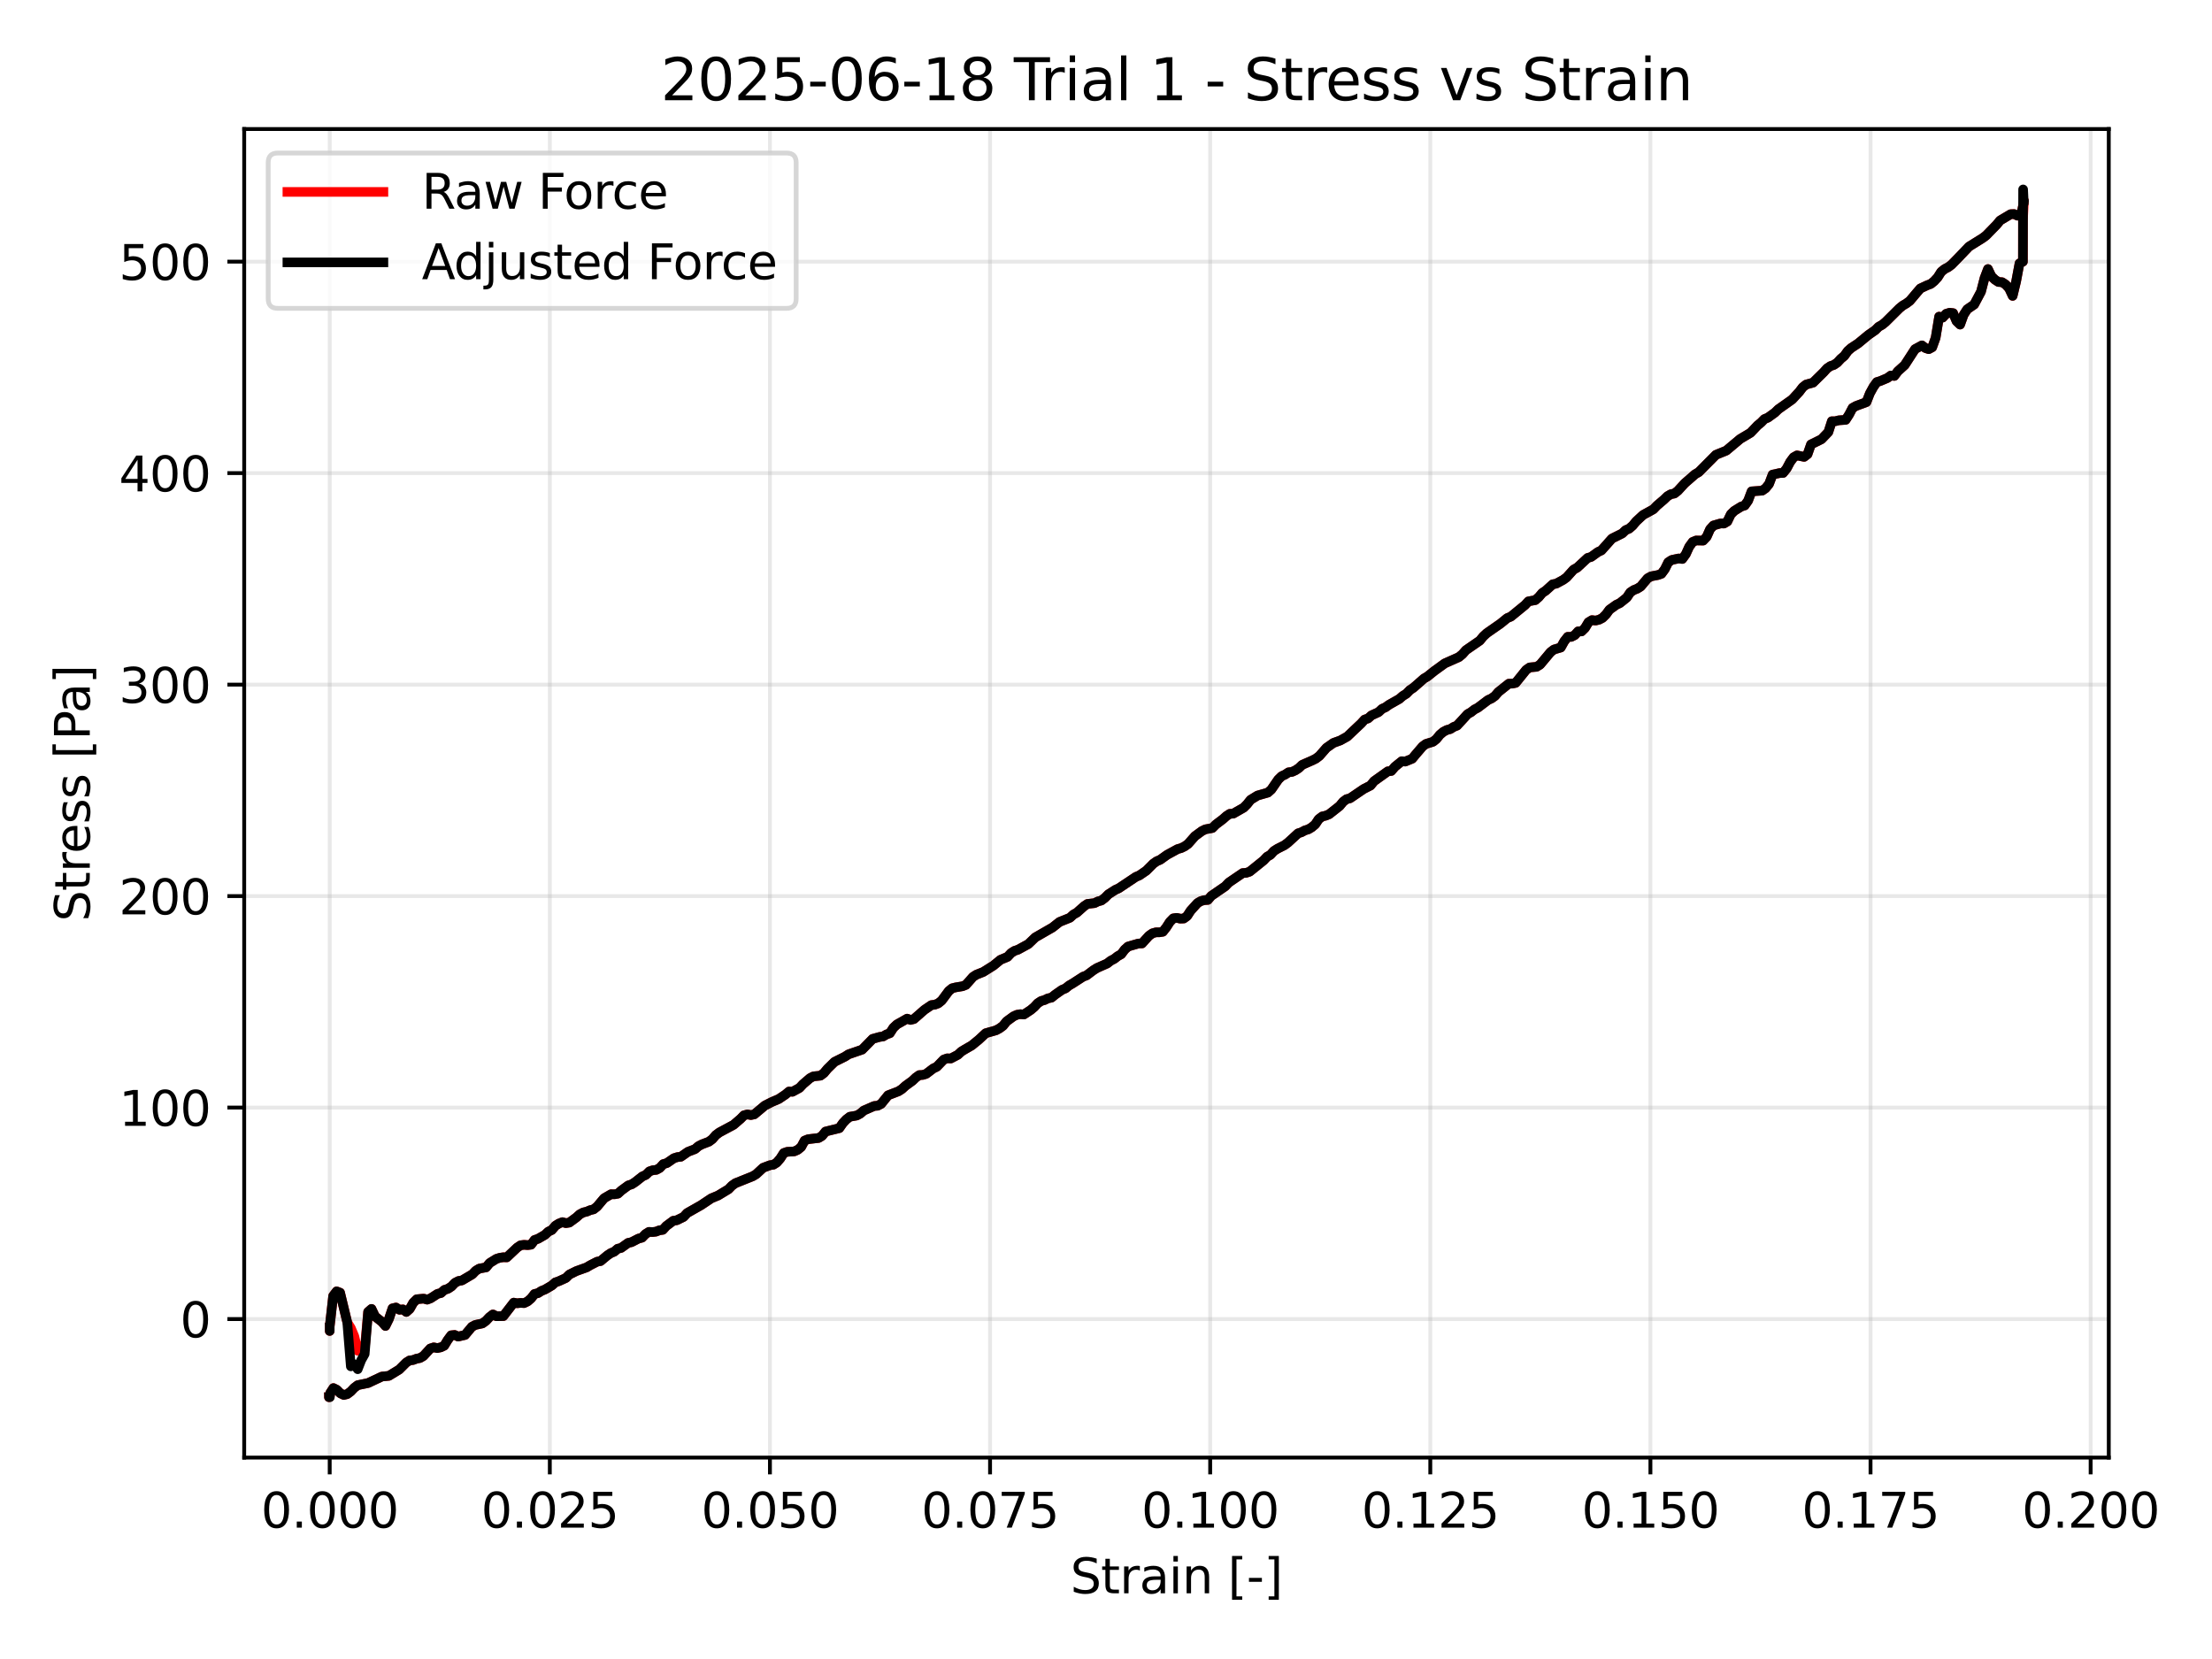 <?xml version="1.0" encoding="utf-8" standalone="no"?>
<!DOCTYPE svg PUBLIC "-//W3C//DTD SVG 1.1//EN"
  "http://www.w3.org/Graphics/SVG/1.1/DTD/svg11.dtd">
<svg xmlns:xlink="http://www.w3.org/1999/xlink" width="460.8pt" height="345.6pt" viewBox="0 0 460.8 345.6" xmlns="http://www.w3.org/2000/svg" version="1.1">
 <defs>
  <style type="text/css">*{stroke-linejoin: round; stroke-linecap: butt}</style>
 </defs>
 <g id="figure_1">
  <g id="patch_1">
   <path d="M 0 345.6 
L 460.8 345.6 
L 460.8 0 
L 0 0 
z
" style="fill: #ffffff"/>
  </g>
  <g id="axes_1">
   <g id="patch_2">
    <path d="M 50.87 303.64 
L 439.295 303.64 
L 439.295 26.88 
L 50.87 26.88 
z
" style="fill: #ffffff"/>
   </g>
   <g id="matplotlib.axis_1">
    <g id="xtick_1">
     <g id="line2d_1">
      <path d="M 68.682 303.64 
L 68.682 26.88 
" clip-path="url(#p2263640e52)" style="fill: none; stroke: #b0b0b0; stroke-opacity: 0.3; stroke-width: 0.8; stroke-linecap: square"/>
     </g>
     <g id="line2d_2">
      <defs>
       <path id="me9ddfff1ce" d="M 0 0 
L 0 3.5 
" style="stroke: #000000; stroke-width: 0.8"/>
      </defs>
      <g>
       <use xlink:href="#me9ddfff1ce" x="68.682" y="303.64" style="stroke: #000000; stroke-width: 0.8"/>
      </g>
     </g>
     <g id="text_1">
      <!-- 0.000 -->
      <g transform="translate(54.368 318.238) scale(0.1 -0.1)">
       <defs>
        <path id="DejaVuSans-30" d="M 2034 4250 
Q 1547 4250 1301 3770 
Q 1056 3291 1056 2328 
Q 1056 1369 1301 889 
Q 1547 409 2034 409 
Q 2525 409 2770 889 
Q 3016 1369 3016 2328 
Q 3016 3291 2770 3770 
Q 2525 4250 2034 4250 
z
M 2034 4750 
Q 2819 4750 3233 4129 
Q 3647 3509 3647 2328 
Q 3647 1150 3233 529 
Q 2819 -91 2034 -91 
Q 1250 -91 836 529 
Q 422 1150 422 2328 
Q 422 3509 836 4129 
Q 1250 4750 2034 4750 
z
" transform="scale(0.016)"/>
        <path id="DejaVuSans-2e" d="M 684 794 
L 1344 794 
L 1344 0 
L 684 0 
L 684 794 
z
" transform="scale(0.016)"/>
       </defs>
       <use xlink:href="#DejaVuSans-30"/>
       <use xlink:href="#DejaVuSans-2e" transform="translate(63.623 0)"/>
       <use xlink:href="#DejaVuSans-30" transform="translate(95.41 0)"/>
       <use xlink:href="#DejaVuSans-30" transform="translate(159.033 0)"/>
       <use xlink:href="#DejaVuSans-30" transform="translate(222.656 0)"/>
      </g>
     </g>
    </g>
    <g id="xtick_2">
     <g id="line2d_3">
      <path d="M 114.537 303.64 
L 114.537 26.88 
" clip-path="url(#p2263640e52)" style="fill: none; stroke: #b0b0b0; stroke-opacity: 0.3; stroke-width: 0.8; stroke-linecap: square"/>
     </g>
     <g id="line2d_4">
      <g>
       <use xlink:href="#me9ddfff1ce" x="114.537" y="303.64" style="stroke: #000000; stroke-width: 0.8"/>
      </g>
     </g>
     <g id="text_2">
      <!-- 0.025 -->
      <g transform="translate(100.223 318.238) scale(0.1 -0.1)">
       <defs>
        <path id="DejaVuSans-32" d="M 1228 531 
L 3431 531 
L 3431 0 
L 469 0 
L 469 531 
Q 828 903 1448 1529 
Q 2069 2156 2228 2338 
Q 2531 2678 2651 2914 
Q 2772 3150 2772 3378 
Q 2772 3750 2511 3984 
Q 2250 4219 1831 4219 
Q 1534 4219 1204 4116 
Q 875 4013 500 3803 
L 500 4441 
Q 881 4594 1212 4672 
Q 1544 4750 1819 4750 
Q 2544 4750 2975 4387 
Q 3406 4025 3406 3419 
Q 3406 3131 3298 2873 
Q 3191 2616 2906 2266 
Q 2828 2175 2409 1742 
Q 1991 1309 1228 531 
z
" transform="scale(0.016)"/>
        <path id="DejaVuSans-35" d="M 691 4666 
L 3169 4666 
L 3169 4134 
L 1269 4134 
L 1269 2991 
Q 1406 3038 1543 3061 
Q 1681 3084 1819 3084 
Q 2600 3084 3056 2656 
Q 3513 2228 3513 1497 
Q 3513 744 3044 326 
Q 2575 -91 1722 -91 
Q 1428 -91 1123 -41 
Q 819 9 494 109 
L 494 744 
Q 775 591 1075 516 
Q 1375 441 1709 441 
Q 2250 441 2565 725 
Q 2881 1009 2881 1497 
Q 2881 1984 2565 2268 
Q 2250 2553 1709 2553 
Q 1456 2553 1204 2497 
Q 953 2441 691 2322 
L 691 4666 
z
" transform="scale(0.016)"/>
       </defs>
       <use xlink:href="#DejaVuSans-30"/>
       <use xlink:href="#DejaVuSans-2e" transform="translate(63.623 0)"/>
       <use xlink:href="#DejaVuSans-30" transform="translate(95.41 0)"/>
       <use xlink:href="#DejaVuSans-32" transform="translate(159.033 0)"/>
       <use xlink:href="#DejaVuSans-35" transform="translate(222.656 0)"/>
      </g>
     </g>
    </g>
    <g id="xtick_3">
     <g id="line2d_5">
      <path d="M 160.392 303.64 
L 160.392 26.88 
" clip-path="url(#p2263640e52)" style="fill: none; stroke: #b0b0b0; stroke-opacity: 0.3; stroke-width: 0.8; stroke-linecap: square"/>
     </g>
     <g id="line2d_6">
      <g>
       <use xlink:href="#me9ddfff1ce" x="160.392" y="303.64" style="stroke: #000000; stroke-width: 0.8"/>
      </g>
     </g>
     <g id="text_3">
      <!-- 0.050 -->
      <g transform="translate(146.078 318.238) scale(0.1 -0.1)">
       <use xlink:href="#DejaVuSans-30"/>
       <use xlink:href="#DejaVuSans-2e" transform="translate(63.623 0)"/>
       <use xlink:href="#DejaVuSans-30" transform="translate(95.41 0)"/>
       <use xlink:href="#DejaVuSans-35" transform="translate(159.033 0)"/>
       <use xlink:href="#DejaVuSans-30" transform="translate(222.656 0)"/>
      </g>
     </g>
    </g>
    <g id="xtick_4">
     <g id="line2d_7">
      <path d="M 206.247 303.64 
L 206.247 26.88 
" clip-path="url(#p2263640e52)" style="fill: none; stroke: #b0b0b0; stroke-opacity: 0.3; stroke-width: 0.8; stroke-linecap: square"/>
     </g>
     <g id="line2d_8">
      <g>
       <use xlink:href="#me9ddfff1ce" x="206.247" y="303.64" style="stroke: #000000; stroke-width: 0.8"/>
      </g>
     </g>
     <g id="text_4">
      <!-- 0.075 -->
      <g transform="translate(191.933 318.238) scale(0.1 -0.1)">
       <defs>
        <path id="DejaVuSans-37" d="M 525 4666 
L 3525 4666 
L 3525 4397 
L 1831 0 
L 1172 0 
L 2766 4134 
L 525 4134 
L 525 4666 
z
" transform="scale(0.016)"/>
       </defs>
       <use xlink:href="#DejaVuSans-30"/>
       <use xlink:href="#DejaVuSans-2e" transform="translate(63.623 0)"/>
       <use xlink:href="#DejaVuSans-30" transform="translate(95.41 0)"/>
       <use xlink:href="#DejaVuSans-37" transform="translate(159.033 0)"/>
       <use xlink:href="#DejaVuSans-35" transform="translate(222.656 0)"/>
      </g>
     </g>
    </g>
    <g id="xtick_5">
     <g id="line2d_9">
      <path d="M 252.102 303.64 
L 252.102 26.88 
" clip-path="url(#p2263640e52)" style="fill: none; stroke: #b0b0b0; stroke-opacity: 0.3; stroke-width: 0.8; stroke-linecap: square"/>
     </g>
     <g id="line2d_10">
      <g>
       <use xlink:href="#me9ddfff1ce" x="252.102" y="303.64" style="stroke: #000000; stroke-width: 0.8"/>
      </g>
     </g>
     <g id="text_5">
      <!-- 0.100 -->
      <g transform="translate(237.787 318.238) scale(0.1 -0.1)">
       <defs>
        <path id="DejaVuSans-31" d="M 794 531 
L 1825 531 
L 1825 4091 
L 703 3866 
L 703 4441 
L 1819 4666 
L 2450 4666 
L 2450 531 
L 3481 531 
L 3481 0 
L 794 0 
L 794 531 
z
" transform="scale(0.016)"/>
       </defs>
       <use xlink:href="#DejaVuSans-30"/>
       <use xlink:href="#DejaVuSans-2e" transform="translate(63.623 0)"/>
       <use xlink:href="#DejaVuSans-31" transform="translate(95.41 0)"/>
       <use xlink:href="#DejaVuSans-30" transform="translate(159.033 0)"/>
       <use xlink:href="#DejaVuSans-30" transform="translate(222.656 0)"/>
      </g>
     </g>
    </g>
    <g id="xtick_6">
     <g id="line2d_11">
      <path d="M 297.956 303.64 
L 297.956 26.88 
" clip-path="url(#p2263640e52)" style="fill: none; stroke: #b0b0b0; stroke-opacity: 0.3; stroke-width: 0.8; stroke-linecap: square"/>
     </g>
     <g id="line2d_12">
      <g>
       <use xlink:href="#me9ddfff1ce" x="297.956" y="303.64" style="stroke: #000000; stroke-width: 0.8"/>
      </g>
     </g>
     <g id="text_6">
      <!-- 0.125 -->
      <g transform="translate(283.642 318.238) scale(0.1 -0.1)">
       <use xlink:href="#DejaVuSans-30"/>
       <use xlink:href="#DejaVuSans-2e" transform="translate(63.623 0)"/>
       <use xlink:href="#DejaVuSans-31" transform="translate(95.41 0)"/>
       <use xlink:href="#DejaVuSans-32" transform="translate(159.033 0)"/>
       <use xlink:href="#DejaVuSans-35" transform="translate(222.656 0)"/>
      </g>
     </g>
    </g>
    <g id="xtick_7">
     <g id="line2d_13">
      <path d="M 343.811 303.64 
L 343.811 26.88 
" clip-path="url(#p2263640e52)" style="fill: none; stroke: #b0b0b0; stroke-opacity: 0.3; stroke-width: 0.8; stroke-linecap: square"/>
     </g>
     <g id="line2d_14">
      <g>
       <use xlink:href="#me9ddfff1ce" x="343.811" y="303.64" style="stroke: #000000; stroke-width: 0.8"/>
      </g>
     </g>
     <g id="text_7">
      <!-- 0.150 -->
      <g transform="translate(329.497 318.238) scale(0.1 -0.1)">
       <use xlink:href="#DejaVuSans-30"/>
       <use xlink:href="#DejaVuSans-2e" transform="translate(63.623 0)"/>
       <use xlink:href="#DejaVuSans-31" transform="translate(95.41 0)"/>
       <use xlink:href="#DejaVuSans-35" transform="translate(159.033 0)"/>
       <use xlink:href="#DejaVuSans-30" transform="translate(222.656 0)"/>
      </g>
     </g>
    </g>
    <g id="xtick_8">
     <g id="line2d_15">
      <path d="M 389.666 303.64 
L 389.666 26.88 
" clip-path="url(#p2263640e52)" style="fill: none; stroke: #b0b0b0; stroke-opacity: 0.3; stroke-width: 0.8; stroke-linecap: square"/>
     </g>
     <g id="line2d_16">
      <g>
       <use xlink:href="#me9ddfff1ce" x="389.666" y="303.64" style="stroke: #000000; stroke-width: 0.8"/>
      </g>
     </g>
     <g id="text_8">
      <!-- 0.175 -->
      <g transform="translate(375.352 318.238) scale(0.1 -0.1)">
       <use xlink:href="#DejaVuSans-30"/>
       <use xlink:href="#DejaVuSans-2e" transform="translate(63.623 0)"/>
       <use xlink:href="#DejaVuSans-31" transform="translate(95.41 0)"/>
       <use xlink:href="#DejaVuSans-37" transform="translate(159.033 0)"/>
       <use xlink:href="#DejaVuSans-35" transform="translate(222.656 0)"/>
      </g>
     </g>
    </g>
    <g id="xtick_9">
     <g id="line2d_17">
      <path d="M 435.521 303.64 
L 435.521 26.88 
" clip-path="url(#p2263640e52)" style="fill: none; stroke: #b0b0b0; stroke-opacity: 0.3; stroke-width: 0.8; stroke-linecap: square"/>
     </g>
     <g id="line2d_18">
      <g>
       <use xlink:href="#me9ddfff1ce" x="435.521" y="303.64" style="stroke: #000000; stroke-width: 0.8"/>
      </g>
     </g>
     <g id="text_9">
      <!-- 0.200 -->
      <g transform="translate(421.207 318.238) scale(0.1 -0.1)">
       <use xlink:href="#DejaVuSans-30"/>
       <use xlink:href="#DejaVuSans-2e" transform="translate(63.623 0)"/>
       <use xlink:href="#DejaVuSans-32" transform="translate(95.41 0)"/>
       <use xlink:href="#DejaVuSans-30" transform="translate(159.033 0)"/>
       <use xlink:href="#DejaVuSans-30" transform="translate(222.656 0)"/>
      </g>
     </g>
    </g>
    <g id="text_10">
     <!-- Strain [-] -->
     <g transform="translate(222.976 331.917) scale(0.1 -0.1)">
      <defs>
       <path id="DejaVuSans-53" d="M 3425 4513 
L 3425 3897 
Q 3066 4069 2747 4153 
Q 2428 4238 2131 4238 
Q 1616 4238 1336 4038 
Q 1056 3838 1056 3469 
Q 1056 3159 1242 3001 
Q 1428 2844 1947 2747 
L 2328 2669 
Q 3034 2534 3370 2195 
Q 3706 1856 3706 1288 
Q 3706 609 3251 259 
Q 2797 -91 1919 -91 
Q 1588 -91 1214 -16 
Q 841 59 441 206 
L 441 856 
Q 825 641 1194 531 
Q 1563 422 1919 422 
Q 2459 422 2753 634 
Q 3047 847 3047 1241 
Q 3047 1584 2836 1778 
Q 2625 1972 2144 2069 
L 1759 2144 
Q 1053 2284 737 2584 
Q 422 2884 422 3419 
Q 422 4038 858 4394 
Q 1294 4750 2059 4750 
Q 2388 4750 2728 4690 
Q 3069 4631 3425 4513 
z
" transform="scale(0.016)"/>
       <path id="DejaVuSans-74" d="M 1172 4494 
L 1172 3500 
L 2356 3500 
L 2356 3053 
L 1172 3053 
L 1172 1153 
Q 1172 725 1289 603 
Q 1406 481 1766 481 
L 2356 481 
L 2356 0 
L 1766 0 
Q 1100 0 847 248 
Q 594 497 594 1153 
L 594 3053 
L 172 3053 
L 172 3500 
L 594 3500 
L 594 4494 
L 1172 4494 
z
" transform="scale(0.016)"/>
       <path id="DejaVuSans-72" d="M 2631 2963 
Q 2534 3019 2420 3045 
Q 2306 3072 2169 3072 
Q 1681 3072 1420 2755 
Q 1159 2438 1159 1844 
L 1159 0 
L 581 0 
L 581 3500 
L 1159 3500 
L 1159 2956 
Q 1341 3275 1631 3429 
Q 1922 3584 2338 3584 
Q 2397 3584 2469 3576 
Q 2541 3569 2628 3553 
L 2631 2963 
z
" transform="scale(0.016)"/>
       <path id="DejaVuSans-61" d="M 2194 1759 
Q 1497 1759 1228 1600 
Q 959 1441 959 1056 
Q 959 750 1161 570 
Q 1363 391 1709 391 
Q 2188 391 2477 730 
Q 2766 1069 2766 1631 
L 2766 1759 
L 2194 1759 
z
M 3341 1997 
L 3341 0 
L 2766 0 
L 2766 531 
Q 2569 213 2275 61 
Q 1981 -91 1556 -91 
Q 1019 -91 701 211 
Q 384 513 384 1019 
Q 384 1609 779 1909 
Q 1175 2209 1959 2209 
L 2766 2209 
L 2766 2266 
Q 2766 2663 2505 2880 
Q 2244 3097 1772 3097 
Q 1472 3097 1187 3025 
Q 903 2953 641 2809 
L 641 3341 
Q 956 3463 1253 3523 
Q 1550 3584 1831 3584 
Q 2591 3584 2966 3190 
Q 3341 2797 3341 1997 
z
" transform="scale(0.016)"/>
       <path id="DejaVuSans-69" d="M 603 3500 
L 1178 3500 
L 1178 0 
L 603 0 
L 603 3500 
z
M 603 4863 
L 1178 4863 
L 1178 4134 
L 603 4134 
L 603 4863 
z
" transform="scale(0.016)"/>
       <path id="DejaVuSans-6e" d="M 3513 2113 
L 3513 0 
L 2938 0 
L 2938 2094 
Q 2938 2591 2744 2837 
Q 2550 3084 2163 3084 
Q 1697 3084 1428 2787 
Q 1159 2491 1159 1978 
L 1159 0 
L 581 0 
L 581 3500 
L 1159 3500 
L 1159 2956 
Q 1366 3272 1645 3428 
Q 1925 3584 2291 3584 
Q 2894 3584 3203 3211 
Q 3513 2838 3513 2113 
z
" transform="scale(0.016)"/>
       <path id="DejaVuSans-20" transform="scale(0.016)"/>
       <path id="DejaVuSans-5b" d="M 550 4863 
L 1875 4863 
L 1875 4416 
L 1125 4416 
L 1125 -397 
L 1875 -397 
L 1875 -844 
L 550 -844 
L 550 4863 
z
" transform="scale(0.016)"/>
       <path id="DejaVuSans-2d" d="M 313 2009 
L 1997 2009 
L 1997 1497 
L 313 1497 
L 313 2009 
z
" transform="scale(0.016)"/>
       <path id="DejaVuSans-5d" d="M 1947 4863 
L 1947 -844 
L 622 -844 
L 622 -397 
L 1369 -397 
L 1369 4416 
L 622 4416 
L 622 4863 
L 1947 4863 
z
" transform="scale(0.016)"/>
      </defs>
      <use xlink:href="#DejaVuSans-53"/>
      <use xlink:href="#DejaVuSans-74" transform="translate(63.477 0)"/>
      <use xlink:href="#DejaVuSans-72" transform="translate(102.686 0)"/>
      <use xlink:href="#DejaVuSans-61" transform="translate(143.799 0)"/>
      <use xlink:href="#DejaVuSans-69" transform="translate(205.078 0)"/>
      <use xlink:href="#DejaVuSans-6e" transform="translate(232.861 0)"/>
      <use xlink:href="#DejaVuSans-20" transform="translate(296.24 0)"/>
      <use xlink:href="#DejaVuSans-5b" transform="translate(328.027 0)"/>
      <use xlink:href="#DejaVuSans-2d" transform="translate(367.041 0)"/>
      <use xlink:href="#DejaVuSans-5d" transform="translate(403.125 0)"/>
     </g>
    </g>
   </g>
   <g id="matplotlib.axis_2">
    <g id="ytick_1">
     <g id="line2d_19">
      <path d="M 50.87 274.785 
L 439.295 274.785 
" clip-path="url(#p2263640e52)" style="fill: none; stroke: #b0b0b0; stroke-opacity: 0.3; stroke-width: 0.8; stroke-linecap: square"/>
     </g>
     <g id="line2d_20">
      <defs>
       <path id="ma62da42810" d="M 0 0 
L -3.5 0 
" style="stroke: #000000; stroke-width: 0.8"/>
      </defs>
      <g>
       <use xlink:href="#ma62da42810" x="50.87" y="274.785" style="stroke: #000000; stroke-width: 0.8"/>
      </g>
     </g>
     <g id="text_11">
      <!-- 0 -->
      <g transform="translate(37.508 278.585) scale(0.1 -0.1)">
       <use xlink:href="#DejaVuSans-30"/>
      </g>
     </g>
    </g>
    <g id="ytick_2">
     <g id="line2d_21">
      <path d="M 50.87 230.729 
L 439.295 230.729 
" clip-path="url(#p2263640e52)" style="fill: none; stroke: #b0b0b0; stroke-opacity: 0.3; stroke-width: 0.8; stroke-linecap: square"/>
     </g>
     <g id="line2d_22">
      <g>
       <use xlink:href="#ma62da42810" x="50.87" y="230.729" style="stroke: #000000; stroke-width: 0.8"/>
      </g>
     </g>
     <g id="text_12">
      <!-- 100 -->
      <g transform="translate(24.782 234.529) scale(0.1 -0.1)">
       <use xlink:href="#DejaVuSans-31"/>
       <use xlink:href="#DejaVuSans-30" transform="translate(63.623 0)"/>
       <use xlink:href="#DejaVuSans-30" transform="translate(127.246 0)"/>
      </g>
     </g>
    </g>
    <g id="ytick_3">
     <g id="line2d_23">
      <path d="M 50.87 186.673 
L 439.295 186.673 
" clip-path="url(#p2263640e52)" style="fill: none; stroke: #b0b0b0; stroke-opacity: 0.3; stroke-width: 0.8; stroke-linecap: square"/>
     </g>
     <g id="line2d_24">
      <g>
       <use xlink:href="#ma62da42810" x="50.87" y="186.673" style="stroke: #000000; stroke-width: 0.8"/>
      </g>
     </g>
     <g id="text_13">
      <!-- 200 -->
      <g transform="translate(24.782 190.473) scale(0.1 -0.1)">
       <use xlink:href="#DejaVuSans-32"/>
       <use xlink:href="#DejaVuSans-30" transform="translate(63.623 0)"/>
       <use xlink:href="#DejaVuSans-30" transform="translate(127.246 0)"/>
      </g>
     </g>
    </g>
    <g id="ytick_4">
     <g id="line2d_25">
      <path d="M 50.87 142.617 
L 439.295 142.617 
" clip-path="url(#p2263640e52)" style="fill: none; stroke: #b0b0b0; stroke-opacity: 0.3; stroke-width: 0.8; stroke-linecap: square"/>
     </g>
     <g id="line2d_26">
      <g>
       <use xlink:href="#ma62da42810" x="50.87" y="142.617" style="stroke: #000000; stroke-width: 0.8"/>
      </g>
     </g>
     <g id="text_14">
      <!-- 300 -->
      <g transform="translate(24.782 146.417) scale(0.1 -0.1)">
       <defs>
        <path id="DejaVuSans-33" d="M 2597 2516 
Q 3050 2419 3304 2112 
Q 3559 1806 3559 1356 
Q 3559 666 3084 287 
Q 2609 -91 1734 -91 
Q 1441 -91 1130 -33 
Q 819 25 488 141 
L 488 750 
Q 750 597 1062 519 
Q 1375 441 1716 441 
Q 2309 441 2620 675 
Q 2931 909 2931 1356 
Q 2931 1769 2642 2001 
Q 2353 2234 1838 2234 
L 1294 2234 
L 1294 2753 
L 1863 2753 
Q 2328 2753 2575 2939 
Q 2822 3125 2822 3475 
Q 2822 3834 2567 4026 
Q 2313 4219 1838 4219 
Q 1578 4219 1281 4162 
Q 984 4106 628 3988 
L 628 4550 
Q 988 4650 1302 4700 
Q 1616 4750 1894 4750 
Q 2613 4750 3031 4423 
Q 3450 4097 3450 3541 
Q 3450 3153 3228 2886 
Q 3006 2619 2597 2516 
z
" transform="scale(0.016)"/>
       </defs>
       <use xlink:href="#DejaVuSans-33"/>
       <use xlink:href="#DejaVuSans-30" transform="translate(63.623 0)"/>
       <use xlink:href="#DejaVuSans-30" transform="translate(127.246 0)"/>
      </g>
     </g>
    </g>
    <g id="ytick_5">
     <g id="line2d_27">
      <path d="M 50.87 98.561 
L 439.295 98.561 
" clip-path="url(#p2263640e52)" style="fill: none; stroke: #b0b0b0; stroke-opacity: 0.3; stroke-width: 0.8; stroke-linecap: square"/>
     </g>
     <g id="line2d_28">
      <g>
       <use xlink:href="#ma62da42810" x="50.87" y="98.561" style="stroke: #000000; stroke-width: 0.8"/>
      </g>
     </g>
     <g id="text_15">
      <!-- 400 -->
      <g transform="translate(24.782 102.361) scale(0.1 -0.1)">
       <defs>
        <path id="DejaVuSans-34" d="M 2419 4116 
L 825 1625 
L 2419 1625 
L 2419 4116 
z
M 2253 4666 
L 3047 4666 
L 3047 1625 
L 3713 1625 
L 3713 1100 
L 3047 1100 
L 3047 0 
L 2419 0 
L 2419 1100 
L 313 1100 
L 313 1709 
L 2253 4666 
z
" transform="scale(0.016)"/>
       </defs>
       <use xlink:href="#DejaVuSans-34"/>
       <use xlink:href="#DejaVuSans-30" transform="translate(63.623 0)"/>
       <use xlink:href="#DejaVuSans-30" transform="translate(127.246 0)"/>
      </g>
     </g>
    </g>
    <g id="ytick_6">
     <g id="line2d_29">
      <path d="M 50.87 54.505 
L 439.295 54.505 
" clip-path="url(#p2263640e52)" style="fill: none; stroke: #b0b0b0; stroke-opacity: 0.3; stroke-width: 0.8; stroke-linecap: square"/>
     </g>
     <g id="line2d_30">
      <g>
       <use xlink:href="#ma62da42810" x="50.87" y="54.505" style="stroke: #000000; stroke-width: 0.8"/>
      </g>
     </g>
     <g id="text_16">
      <!-- 500 -->
      <g transform="translate(24.782 58.305) scale(0.1 -0.1)">
       <use xlink:href="#DejaVuSans-35"/>
       <use xlink:href="#DejaVuSans-30" transform="translate(63.623 0)"/>
       <use xlink:href="#DejaVuSans-30" transform="translate(127.246 0)"/>
      </g>
     </g>
    </g>
    <g id="text_17">
     <!-- Stress [Pa] -->
     <g transform="translate(18.703 191.968) rotate(-90) scale(0.1 -0.1)">
      <defs>
       <path id="DejaVuSans-65" d="M 3597 1894 
L 3597 1613 
L 953 1613 
Q 991 1019 1311 708 
Q 1631 397 2203 397 
Q 2534 397 2845 478 
Q 3156 559 3463 722 
L 3463 178 
Q 3153 47 2828 -22 
Q 2503 -91 2169 -91 
Q 1331 -91 842 396 
Q 353 884 353 1716 
Q 353 2575 817 3079 
Q 1281 3584 2069 3584 
Q 2775 3584 3186 3129 
Q 3597 2675 3597 1894 
z
M 3022 2063 
Q 3016 2534 2758 2815 
Q 2500 3097 2075 3097 
Q 1594 3097 1305 2825 
Q 1016 2553 972 2059 
L 3022 2063 
z
" transform="scale(0.016)"/>
       <path id="DejaVuSans-73" d="M 2834 3397 
L 2834 2853 
Q 2591 2978 2328 3040 
Q 2066 3103 1784 3103 
Q 1356 3103 1142 2972 
Q 928 2841 928 2578 
Q 928 2378 1081 2264 
Q 1234 2150 1697 2047 
L 1894 2003 
Q 2506 1872 2764 1633 
Q 3022 1394 3022 966 
Q 3022 478 2636 193 
Q 2250 -91 1575 -91 
Q 1294 -91 989 -36 
Q 684 19 347 128 
L 347 722 
Q 666 556 975 473 
Q 1284 391 1588 391 
Q 1994 391 2212 530 
Q 2431 669 2431 922 
Q 2431 1156 2273 1281 
Q 2116 1406 1581 1522 
L 1381 1569 
Q 847 1681 609 1914 
Q 372 2147 372 2553 
Q 372 3047 722 3315 
Q 1072 3584 1716 3584 
Q 2034 3584 2315 3537 
Q 2597 3491 2834 3397 
z
" transform="scale(0.016)"/>
       <path id="DejaVuSans-50" d="M 1259 4147 
L 1259 2394 
L 2053 2394 
Q 2494 2394 2734 2622 
Q 2975 2850 2975 3272 
Q 2975 3691 2734 3919 
Q 2494 4147 2053 4147 
L 1259 4147 
z
M 628 4666 
L 2053 4666 
Q 2838 4666 3239 4311 
Q 3641 3956 3641 3272 
Q 3641 2581 3239 2228 
Q 2838 1875 2053 1875 
L 1259 1875 
L 1259 0 
L 628 0 
L 628 4666 
z
" transform="scale(0.016)"/>
      </defs>
      <use xlink:href="#DejaVuSans-53"/>
      <use xlink:href="#DejaVuSans-74" transform="translate(63.477 0)"/>
      <use xlink:href="#DejaVuSans-72" transform="translate(102.686 0)"/>
      <use xlink:href="#DejaVuSans-65" transform="translate(141.549 0)"/>
      <use xlink:href="#DejaVuSans-73" transform="translate(203.072 0)"/>
      <use xlink:href="#DejaVuSans-73" transform="translate(255.172 0)"/>
      <use xlink:href="#DejaVuSans-20" transform="translate(307.271 0)"/>
      <use xlink:href="#DejaVuSans-5b" transform="translate(339.059 0)"/>
      <use xlink:href="#DejaVuSans-50" transform="translate(378.072 0)"/>
      <use xlink:href="#DejaVuSans-61" transform="translate(433.875 0)"/>
      <use xlink:href="#DejaVuSans-5d" transform="translate(495.154 0)"/>
     </g>
    </g>
   </g>
   <g id="line2d_31">
    <path d="M 68.682 276.569 
L 68.683 277.263 
L 68.682 276.345 
L 69.403 269.969 
L 70.126 269.011 
L 70.844 269.288 
L 72.339 275.468 
L 73.084 276.651 
L 73.806 278.369 
L 74.517 281.39 
L 75.248 280.632 
L 75.971 281.074 
L 76.685 273.285 
L 77.393 272.668 
L 78.136 274.245 
L 79.586 275.384 
L 80.297 276.221 
L 81.025 274.747 
L 81.76 272.556 
L 82.49 272.381 
L 83.225 272.85 
L 83.94 272.767 
L 84.649 273.304 
L 85.363 272.67 
L 86.085 271.378 
L 86.819 270.659 
L 88.263 270.525 
L 88.986 270.738 
L 89.699 270.467 
L 91.146 269.532 
L 91.856 269.361 
L 92.566 268.715 
L 93.305 268.482 
L 94.037 268.007 
L 94.767 267.242 
L 95.508 266.853 
L 96.22 266.743 
L 98.387 265.465 
L 99.11 264.718 
L 99.844 264.268 
L 101.261 264.015 
L 102 263.117 
L 103.417 262.236 
L 104.136 262.015 
L 104.855 261.91 
L 105.567 261.934 
L 107.738 259.89 
L 108.459 259.411 
L 109.191 259.32 
L 109.919 259.379 
L 110.631 259.288 
L 111.366 258.305 
L 112.102 258.057 
L 113.519 257.237 
L 114.226 256.57 
L 114.961 256.227 
L 115.691 255.345 
L 116.426 254.886 
L 117.167 254.597 
L 117.88 254.804 
L 118.592 254.69 
L 120.052 253.619 
L 120.781 252.96 
L 121.519 252.574 
L 122.233 252.403 
L 122.949 252.097 
L 123.66 251.923 
L 124.392 251.345 
L 125.844 249.619 
L 127.296 248.776 
L 128.013 248.795 
L 128.723 248.663 
L 129.458 247.991 
L 130.899 246.935 
L 131.609 246.712 
L 132.347 246.229 
L 133.816 245.071 
L 134.552 244.747 
L 135.289 244.018 
L 135.999 243.776 
L 136.707 243.706 
L 137.444 243.31 
L 138.178 242.5 
L 138.913 242.297 
L 140.387 241.279 
L 141.128 241.045 
L 141.834 240.972 
L 143.312 239.946 
L 144.786 239.38 
L 145.519 238.751 
L 146.259 238.373 
L 147.683 237.831 
L 148.39 237.302 
L 149.129 236.449 
L 149.868 235.902 
L 152.817 234.32 
L 154.283 233.056 
L 154.99 232.334 
L 155.709 232.153 
L 156.427 232.287 
L 157.138 232.138 
L 159.323 230.309 
L 160.797 229.559 
L 162.225 228.949 
L 163.653 227.987 
L 164.365 227.384 
L 165.076 227.436 
L 166.545 226.639 
L 167.276 225.854 
L 168.752 224.59 
L 169.46 224.224 
L 170.905 224.081 
L 171.637 223.539 
L 172.37 222.654 
L 173.843 221.207 
L 176.026 220.116 
L 176.755 219.638 
L 179.597 218.656 
L 181.789 216.418 
L 183.231 216.014 
L 183.953 215.914 
L 184.668 215.493 
L 185.374 215.239 
L 186.109 214.097 
L 186.846 213.409 
L 188.974 212.201 
L 189.686 212.467 
L 190.392 212.282 
L 192.584 210.36 
L 194.028 209.382 
L 194.735 209.29 
L 195.441 209.026 
L 196.175 208.432 
L 197.639 206.458 
L 198.354 205.873 
L 199.074 205.691 
L 200.508 205.452 
L 201.216 205.166 
L 202.695 203.496 
L 203.404 203.041 
L 204.835 202.474 
L 206.969 201.132 
L 208.415 199.945 
L 209.885 199.331 
L 210.624 198.541 
L 211.336 198.083 
L 212.054 197.849 
L 214.209 196.673 
L 215.666 195.278 
L 219.26 193.21 
L 220.717 192.057 
L 222.88 191.187 
L 223.62 190.512 
L 224.352 190.101 
L 225.823 188.784 
L 226.541 188.301 
L 228.001 188.139 
L 228.719 187.782 
L 229.427 187.595 
L 230.16 187.042 
L 230.891 186.303 
L 232.344 185.371 
L 233.058 185.051 
L 236.62 182.672 
L 237.356 182.362 
L 238.794 181.377 
L 240.251 179.917 
L 240.961 179.416 
L 241.675 179.113 
L 243.12 178.081 
L 245.312 176.882 
L 246.053 176.672 
L 246.782 176.315 
L 247.492 175.808 
L 248.934 174.179 
L 250.377 173.122 
L 251.107 172.764 
L 252.554 172.495 
L 253.29 171.755 
L 254.745 170.654 
L 255.481 169.999 
L 256.189 169.535 
L 256.9 169.492 
L 259.075 168.255 
L 259.798 167.523 
L 260.522 166.616 
L 261.966 165.727 
L 264.122 165.112 
L 264.85 164.463 
L 266.276 162.392 
L 267.005 161.681 
L 267.713 161.359 
L 268.427 160.888 
L 269.144 160.801 
L 269.858 160.474 
L 270.564 160.01 
L 271.271 159.334 
L 273.411 158.392 
L 274.121 158.032 
L 274.861 157.467 
L 276.332 155.784 
L 277.778 154.767 
L 279.208 154.251 
L 280.655 153.445 
L 282.097 152.076 
L 283.544 150.711 
L 284.284 149.898 
L 284.994 149.659 
L 285.705 149.022 
L 287.176 148.352 
L 287.904 147.668 
L 288.638 147.335 
L 289.343 146.826 
L 290.758 146.024 
L 291.495 145.609 
L 292.23 144.972 
L 292.969 144.515 
L 293.705 143.757 
L 294.442 143.271 
L 296.628 141.355 
L 297.342 140.937 
L 298.767 139.796 
L 300.974 138.195 
L 303.911 136.89 
L 304.644 136.285 
L 305.385 135.444 
L 308.264 133.455 
L 308.998 132.573 
L 309.737 131.889 
L 312.579 129.907 
L 313.992 128.757 
L 314.732 128.46 
L 317.678 126.052 
L 318.394 125.278 
L 319.827 125.017 
L 320.561 124.377 
L 321.282 123.518 
L 322 123.048 
L 323.465 121.717 
L 324.185 121.587 
L 325.626 120.805 
L 326.339 120.288 
L 327.814 118.653 
L 328.551 118.254 
L 330.74 116.226 
L 331.454 116.028 
L 332.873 115 
L 333.612 114.649 
L 335.804 112.188 
L 337.934 111.127 
L 338.644 110.437 
L 339.384 110.13 
L 340.119 109.482 
L 340.855 108.6 
L 342.274 107.282 
L 344.42 106.1 
L 345.158 105.334 
L 346.622 104.084 
L 347.361 103.369 
L 348.076 102.948 
L 348.799 102.811 
L 349.519 102.252 
L 350.969 100.671 
L 353.15 98.77 
L 353.863 98.366 
L 357.457 94.748 
L 359.607 93.875 
L 362.522 91.433 
L 364.676 90.153 
L 366.121 88.628 
L 366.862 88.021 
L 367.569 87.295 
L 368.283 87.009 
L 369.725 85.966 
L 370.45 85.264 
L 373.353 83.209 
L 374.801 81.639 
L 375.538 80.671 
L 376.253 80.108 
L 377.69 79.71 
L 379.897 77.538 
L 380.604 76.742 
L 381.318 76.257 
L 382.032 76.019 
L 382.738 75.536 
L 383.469 74.745 
L 384.198 74.142 
L 384.928 73.12 
L 385.634 72.495 
L 387.075 71.547 
L 389.231 69.765 
L 390.651 68.778 
L 391.359 68.071 
L 392.07 67.672 
L 392.782 67.097 
L 395.679 64.222 
L 396.388 63.647 
L 397.126 63.219 
L 397.86 62.665 
L 399.317 60.937 
L 400.049 60.088 
L 401.473 59.423 
L 402.212 59.149 
L 402.94 58.557 
L 403.661 57.767 
L 404.385 56.624 
L 405.121 56.029 
L 405.833 55.668 
L 406.546 55.139 
L 407.984 53.669 
L 410.167 51.377 
L 413.032 49.591 
L 413.749 49.05 
L 415.922 46.821 
L 416.654 45.932 
L 418.858 44.62 
L 419.569 44.592 
L 420.292 44.93 
L 421 44.629 
L 421.249 43.793 
L 421.639 41.815 
L 421.591 42.371 
L 421.408 45.985 
L 421.409 54.51 
L 420.701 54.862 
L 419.992 58.645 
L 419.272 61.634 
L 418.535 60.065 
L 417.8 59.263 
L 417.068 58.789 
L 416.308 58.738 
L 415.595 58.275 
L 414.837 57.545 
L 414.128 56.042 
L 413.411 57.936 
L 412.678 60.763 
L 411.258 63.432 
L 409.81 64.426 
L 409.065 65.574 
L 408.326 67.617 
L 407.579 66.905 
L 406.871 65.232 
L 406.153 65.148 
L 405.414 65.369 
L 404.68 66.166 
L 403.957 65.959 
L 403.225 70.373 
L 402.513 72.346 
L 401.789 72.736 
L 401.084 72.501 
L 400.372 71.95 
L 398.943 72.723 
L 396.786 76.047 
L 395.354 77.346 
L 394.622 78.316 
L 393.896 78.229 
L 393.163 78.757 
L 391.685 79.381 
L 390.978 79.593 
L 390.25 80.63 
L 389.521 81.956 
L 388.814 83.766 
L 386.656 84.567 
L 385.925 84.973 
L 385.193 86.37 
L 384.484 87.461 
L 383.052 87.561 
L 382.334 87.747 
L 381.608 87.748 
L 380.881 90.005 
L 379.453 91.498 
L 377.265 92.58 
L 376.547 94.619 
L 375.831 95.173 
L 374.351 94.864 
L 373.641 95.263 
L 372.927 96.224 
L 372.188 97.612 
L 371.45 98.523 
L 370.723 98.548 
L 369.263 98.87 
L 368.526 100.817 
L 367.804 101.712 
L 367.087 102.211 
L 364.893 102.36 
L 364.166 104.297 
L 363.457 105.296 
L 362.722 105.532 
L 361.277 106.429 
L 360.558 107.135 
L 359.84 108.639 
L 359.127 109.06 
L 358.393 109.048 
L 356.95 109.463 
L 356.238 110.239 
L 355.532 111.831 
L 354.791 112.616 
L 353.344 112.59 
L 352.617 112.891 
L 351.89 113.892 
L 351.184 115.438 
L 350.455 116.445 
L 349.724 116.332 
L 348.262 116.647 
L 347.529 117.124 
L 346.82 118.56 
L 346.102 119.534 
L 345.394 119.786 
L 343.962 120.064 
L 343.232 120.461 
L 341.797 122.176 
L 341.059 122.636 
L 340.352 122.913 
L 339.615 123.398 
L 338.887 124.489 
L 337.437 125.648 
L 336.718 125.98 
L 335.279 127.013 
L 334.558 128 
L 333.825 128.727 
L 333.106 129.1 
L 332.374 129.276 
L 331.648 129.178 
L 330.909 129.625 
L 330.191 130.818 
L 329.461 131.535 
L 328.751 131.523 
L 328.036 132.315 
L 327.313 132.676 
L 326.597 132.658 
L 325.866 133.587 
L 325.138 134.891 
L 323.703 135.311 
L 322.994 135.866 
L 320.829 138.45 
L 320.093 138.908 
L 318.664 139.036 
L 317.927 139.547 
L 315.743 142.257 
L 315.031 142.409 
L 314.318 142.42 
L 312.136 144.16 
L 311.426 144.984 
L 310.709 145.502 
L 309.99 145.827 
L 307.859 147.437 
L 307.147 147.803 
L 306.436 148.364 
L 305.729 148.759 
L 303.536 151.151 
L 302.826 151.434 
L 302.112 151.886 
L 301.4 152.072 
L 300.663 152.458 
L 299.938 153.075 
L 299.215 153.972 
L 298.507 154.531 
L 297.064 154.966 
L 296.358 155.486 
L 294.914 157.165 
L 294.18 158.052 
L 292.735 158.647 
L 292.014 158.573 
L 290.574 159.733 
L 289.833 160.603 
L 289.115 160.681 
L 286.238 162.734 
L 285.504 163.636 
L 284.083 164.361 
L 281.227 166.305 
L 280.513 166.482 
L 279.804 167.007 
L 279.064 167.908 
L 276.877 169.627 
L 276.165 169.922 
L 275.453 170.08 
L 274.714 170.638 
L 273.986 171.733 
L 273.252 172.349 
L 272.543 172.773 
L 271.833 172.984 
L 271.124 173.372 
L 270.416 173.598 
L 268.284 175.55 
L 267.569 176.076 
L 266.124 176.806 
L 265.392 177.27 
L 264.656 178.076 
L 263.948 178.474 
L 263.237 179.237 
L 260.317 181.59 
L 259.601 181.825 
L 258.878 181.878 
L 255.966 183.864 
L 255.23 184.64 
L 252.348 186.623 
L 251.615 187.471 
L 250.897 187.513 
L 250.175 187.706 
L 249.463 188.121 
L 248.015 189.724 
L 247.296 190.835 
L 246.59 191.344 
L 245.86 191.37 
L 245.125 191.201 
L 244.412 191.312 
L 243.698 192.044 
L 242.962 193.189 
L 242.242 194.1 
L 241.528 194.218 
L 240.796 194.221 
L 240.07 194.428 
L 239.334 194.95 
L 237.9 196.536 
L 237.161 196.552 
L 234.999 197.179 
L 234.292 197.815 
L 233.565 198.779 
L 232.838 199.189 
L 232.107 199.759 
L 231.373 200.141 
L 230.635 200.717 
L 228.516 201.655 
L 227.778 202.118 
L 226.335 203.202 
L 225.622 203.465 
L 223.437 204.876 
L 222.703 205.301 
L 221.97 205.895 
L 221.236 206.202 
L 219.776 207.227 
L 219.044 207.826 
L 218.306 207.98 
L 217.599 208.327 
L 216.889 208.526 
L 216.182 208.991 
L 215.446 209.786 
L 214.706 210.406 
L 213.287 211.337 
L 212.57 211.271 
L 211.85 211.397 
L 211.13 211.724 
L 209.682 212.78 
L 208.955 213.692 
L 208.227 214.227 
L 207.492 214.629 
L 205.348 215.239 
L 203.887 216.596 
L 202.429 217.788 
L 200.982 218.619 
L 200.274 219.05 
L 199.536 219.734 
L 198.066 220.504 
L 197.328 220.472 
L 196.597 220.733 
L 195.145 222.237 
L 194.406 222.587 
L 192.929 223.712 
L 192.216 223.93 
L 191.5 223.963 
L 190.789 224.467 
L 190.082 225.142 
L 188.616 226.21 
L 187.882 226.879 
L 187.171 227.338 
L 185.01 228.169 
L 183.564 229.955 
L 182.827 230.344 
L 182.11 230.398 
L 179.933 231.354 
L 179.206 231.988 
L 178.47 232.384 
L 177.043 232.634 
L 176.305 233.2 
L 175.577 233.975 
L 174.846 235.017 
L 171.977 235.723 
L 171.248 236.633 
L 170.538 237.062 
L 168.352 237.317 
L 167.615 237.61 
L 166.896 238.943 
L 166.16 239.543 
L 165.439 239.86 
L 163.986 239.947 
L 163.28 240.193 
L 162.557 241.32 
L 161.826 242.176 
L 161.114 242.624 
L 160.398 242.732 
L 158.964 243.275 
L 157.534 244.6 
L 156.797 245.041 
L 153.203 246.481 
L 152.476 246.995 
L 151.747 247.743 
L 149.594 249.047 
L 148.179 249.634 
L 146.035 251.064 
L 143.145 252.702 
L 142.408 253.504 
L 140.976 254.204 
L 140.26 254.307 
L 138.802 255.396 
L 138.073 256.197 
L 137.361 256.296 
L 136.636 256.579 
L 135.909 256.662 
L 135.192 256.623 
L 134.461 257.081 
L 133.738 257.829 
L 133.007 258.022 
L 131.563 258.768 
L 130.854 258.92 
L 129.379 259.97 
L 128.671 260.137 
L 127.959 260.748 
L 127.244 261.044 
L 126.529 261.519 
L 125.108 262.703 
L 124.401 262.83 
L 122.923 263.586 
L 122.215 264.016 
L 120.074 264.784 
L 118.609 265.507 
L 117.883 266.229 
L 116.439 266.885 
L 115.699 267.137 
L 114.961 267.791 
L 113.51 268.638 
L 112.795 268.918 
L 112.082 269.383 
L 111.347 269.559 
L 110.625 270.492 
L 109.904 271.113 
L 109.166 271.463 
L 108.45 271.414 
L 107.732 271.496 
L 107.024 271.362 
L 104.861 274.165 
L 103.41 274.192 
L 102.686 273.824 
L 101.947 274.396 
L 101.221 275.17 
L 100.487 275.693 
L 99.039 276.004 
L 98.31 276.382 
L 96.879 278.098 
L 95.433 278.436 
L 94.714 278.096 
L 93.984 278.167 
L 93.251 279.162 
L 92.539 280.332 
L 91.828 280.673 
L 91.091 280.83 
L 90.356 280.68 
L 89.644 280.914 
L 88.209 282.482 
L 87.476 282.907 
L 86.763 283.042 
L 86.044 283.319 
L 85.328 283.402 
L 84.622 283.846 
L 83.168 285.301 
L 81.011 286.615 
L 79.564 286.757 
L 76.67 288.117 
L 74.521 288.556 
L 73.796 289.106 
L 73.071 289.869 
L 72.334 290.421 
L 71.625 290.596 
L 70.896 290.255 
L 70.175 289.52 
L 69.457 289.161 
L 68.813 290.147 
L 68.684 291.02 
L 68.526 291.06 
L 68.526 291.057 
" clip-path="url(#p2263640e52)" style="fill: none; stroke: #ff0000; stroke-width: 2; stroke-linecap: square"/>
   </g>
   <g id="line2d_32">
    <path d="M 68.682 276.569 
L 68.683 277.263 
L 68.682 276.345 
L 69.403 269.969 
L 70.126 269.011 
L 70.844 269.288 
L 72.339 275.468 
L 73.084 284.637 
L 73.806 284.188 
L 74.517 285.235 
L 75.248 283.35 
L 75.971 282.056 
L 76.685 273.292 
L 77.393 272.668 
L 78.136 274.245 
L 79.586 275.384 
L 80.297 276.221 
L 81.025 274.747 
L 81.76 272.556 
L 82.49 272.381 
L 83.225 272.85 
L 83.94 272.767 
L 84.649 273.304 
L 85.363 272.67 
L 86.085 271.378 
L 86.819 270.659 
L 88.263 270.525 
L 88.986 270.738 
L 89.699 270.467 
L 91.146 269.532 
L 91.856 269.361 
L 92.566 268.715 
L 93.305 268.482 
L 94.037 268.007 
L 94.767 267.242 
L 95.508 266.853 
L 96.22 266.743 
L 98.387 265.465 
L 99.11 264.718 
L 99.844 264.268 
L 101.261 264.015 
L 102 263.117 
L 103.417 262.236 
L 104.136 262.015 
L 104.855 261.91 
L 105.567 261.934 
L 107.738 259.89 
L 108.459 259.411 
L 109.191 259.32 
L 109.919 259.379 
L 110.631 259.288 
L 111.366 258.305 
L 112.102 258.057 
L 113.519 257.237 
L 114.226 256.57 
L 114.961 256.227 
L 115.691 255.345 
L 116.426 254.886 
L 117.167 254.597 
L 117.88 254.804 
L 118.592 254.69 
L 120.052 253.619 
L 120.781 252.96 
L 121.519 252.574 
L 122.233 252.403 
L 122.949 252.097 
L 123.66 251.923 
L 124.392 251.345 
L 125.844 249.619 
L 127.296 248.776 
L 128.013 248.795 
L 128.723 248.663 
L 129.458 247.991 
L 130.899 246.935 
L 131.609 246.712 
L 132.347 246.229 
L 133.816 245.071 
L 134.552 244.747 
L 135.289 244.018 
L 135.999 243.776 
L 136.707 243.706 
L 137.444 243.31 
L 138.178 242.5 
L 138.913 242.297 
L 140.387 241.279 
L 141.128 241.045 
L 141.834 240.972 
L 143.312 239.946 
L 144.786 239.38 
L 145.519 238.751 
L 146.259 238.373 
L 147.683 237.831 
L 148.39 237.302 
L 149.129 236.449 
L 149.868 235.902 
L 152.817 234.32 
L 154.283 233.056 
L 154.99 232.334 
L 155.709 232.153 
L 156.427 232.287 
L 157.138 232.138 
L 159.323 230.309 
L 160.797 229.559 
L 162.225 228.949 
L 163.653 227.987 
L 164.365 227.384 
L 165.076 227.436 
L 166.545 226.639 
L 167.276 225.854 
L 168.752 224.59 
L 169.46 224.224 
L 170.905 224.081 
L 171.637 223.539 
L 172.37 222.654 
L 173.843 221.207 
L 176.026 220.116 
L 176.755 219.638 
L 179.597 218.656 
L 181.789 216.418 
L 183.231 216.014 
L 183.953 215.914 
L 184.668 215.493 
L 185.374 215.239 
L 186.109 214.097 
L 186.846 213.409 
L 188.974 212.201 
L 189.686 212.467 
L 190.392 212.282 
L 192.584 210.36 
L 194.028 209.382 
L 194.735 209.29 
L 195.441 209.026 
L 196.175 208.432 
L 197.639 206.458 
L 198.354 205.873 
L 199.074 205.691 
L 200.508 205.452 
L 201.216 205.166 
L 202.695 203.496 
L 203.404 203.041 
L 204.835 202.474 
L 206.969 201.132 
L 208.415 199.945 
L 209.885 199.331 
L 210.624 198.541 
L 211.336 198.083 
L 212.054 197.849 
L 214.209 196.673 
L 215.666 195.278 
L 219.26 193.21 
L 220.717 192.057 
L 222.88 191.187 
L 223.62 190.512 
L 224.352 190.101 
L 225.823 188.784 
L 226.541 188.301 
L 228.001 188.139 
L 228.719 187.782 
L 229.427 187.595 
L 230.16 187.042 
L 230.891 186.303 
L 232.344 185.371 
L 233.058 185.051 
L 236.62 182.672 
L 237.356 182.362 
L 238.794 181.377 
L 240.251 179.917 
L 240.961 179.416 
L 241.675 179.113 
L 243.12 178.081 
L 245.312 176.882 
L 246.053 176.672 
L 246.782 176.315 
L 247.492 175.808 
L 248.934 174.179 
L 250.377 173.122 
L 251.107 172.764 
L 252.554 172.495 
L 253.29 171.755 
L 254.745 170.654 
L 255.481 169.999 
L 256.189 169.535 
L 256.9 169.492 
L 259.075 168.255 
L 259.798 167.523 
L 260.522 166.616 
L 261.966 165.727 
L 264.122 165.112 
L 264.85 164.463 
L 266.276 162.392 
L 267.005 161.681 
L 267.713 161.359 
L 268.427 160.888 
L 269.144 160.801 
L 269.858 160.474 
L 270.564 160.01 
L 271.271 159.334 
L 273.411 158.392 
L 274.121 158.032 
L 274.861 157.467 
L 276.332 155.784 
L 277.778 154.767 
L 279.208 154.251 
L 280.655 153.445 
L 282.097 152.076 
L 283.544 150.711 
L 284.284 149.898 
L 284.994 149.659 
L 285.705 149.022 
L 287.176 148.352 
L 287.904 147.668 
L 288.638 147.335 
L 289.343 146.826 
L 290.758 146.024 
L 291.495 145.609 
L 292.23 144.972 
L 292.969 144.515 
L 293.705 143.757 
L 294.442 143.271 
L 296.628 141.355 
L 297.342 140.937 
L 298.767 139.796 
L 300.974 138.195 
L 303.911 136.89 
L 304.644 136.285 
L 305.385 135.444 
L 308.264 133.455 
L 308.998 132.573 
L 309.737 131.889 
L 312.579 129.907 
L 313.992 128.757 
L 314.732 128.46 
L 317.678 126.052 
L 318.394 125.278 
L 319.827 125.017 
L 320.561 124.377 
L 321.282 123.518 
L 322 123.048 
L 323.465 121.717 
L 324.185 121.587 
L 325.626 120.805 
L 326.339 120.288 
L 327.814 118.653 
L 328.551 118.254 
L 330.74 116.226 
L 331.454 116.028 
L 332.873 115 
L 333.612 114.649 
L 335.804 112.188 
L 337.934 111.127 
L 338.644 110.437 
L 339.384 110.13 
L 340.119 109.482 
L 340.855 108.6 
L 342.274 107.282 
L 344.42 106.1 
L 345.158 105.334 
L 346.622 104.084 
L 347.361 103.369 
L 348.076 102.948 
L 348.799 102.811 
L 349.519 102.252 
L 350.969 100.671 
L 353.15 98.77 
L 353.863 98.366 
L 357.457 94.748 
L 359.607 93.875 
L 362.522 91.433 
L 364.676 90.153 
L 366.121 88.628 
L 366.862 88.021 
L 367.569 87.295 
L 368.283 87.009 
L 369.725 85.966 
L 370.45 85.264 
L 373.353 83.209 
L 374.801 81.639 
L 375.538 80.671 
L 376.253 80.108 
L 377.69 79.71 
L 379.897 77.538 
L 380.604 76.742 
L 381.318 76.257 
L 382.032 76.019 
L 382.738 75.536 
L 383.469 74.745 
L 384.198 74.142 
L 384.928 73.12 
L 385.634 72.495 
L 387.075 71.547 
L 389.231 69.765 
L 390.651 68.778 
L 391.359 68.071 
L 392.07 67.672 
L 392.782 67.097 
L 395.679 64.222 
L 396.388 63.647 
L 397.126 63.219 
L 397.86 62.665 
L 399.317 60.937 
L 400.049 60.088 
L 401.473 59.423 
L 402.212 59.149 
L 402.94 58.557 
L 403.661 57.767 
L 404.385 56.624 
L 405.121 56.029 
L 405.833 55.668 
L 406.546 55.139 
L 407.984 53.669 
L 410.167 51.377 
L 413.032 49.591 
L 413.749 49.05 
L 415.922 46.821 
L 416.654 45.932 
L 418.858 44.62 
L 419.569 44.592 
L 420.292 44.93 
L 421 44.629 
L 421.249 43.793 
L 421.639 41.815 
L 421.591 42.371 
L 421.452 39.46 
L 421.409 54.51 
L 420.701 54.862 
L 419.992 58.645 
L 419.272 61.634 
L 418.535 60.065 
L 417.8 59.263 
L 417.068 58.789 
L 416.308 58.738 
L 415.595 58.275 
L 414.837 57.545 
L 414.128 56.042 
L 413.411 57.936 
L 412.678 60.763 
L 411.258 63.432 
L 409.81 64.426 
L 409.065 65.574 
L 408.326 67.617 
L 407.579 66.905 
L 406.871 65.232 
L 406.153 65.148 
L 405.414 65.369 
L 404.68 66.166 
L 403.957 65.959 
L 403.225 70.373 
L 402.513 72.346 
L 401.789 72.736 
L 401.084 72.501 
L 400.372 71.95 
L 398.943 72.723 
L 396.786 76.047 
L 395.354 77.346 
L 394.622 78.316 
L 393.896 78.229 
L 393.163 78.757 
L 391.685 79.381 
L 390.978 79.593 
L 390.25 80.63 
L 389.521 81.956 
L 388.814 83.766 
L 386.656 84.567 
L 385.925 84.973 
L 385.193 86.37 
L 384.484 87.461 
L 383.052 87.561 
L 382.334 87.747 
L 381.608 87.748 
L 380.881 90.005 
L 379.453 91.498 
L 377.265 92.58 
L 376.547 94.619 
L 375.831 95.173 
L 374.351 94.864 
L 373.641 95.263 
L 372.927 96.224 
L 372.188 97.612 
L 371.45 98.523 
L 370.723 98.548 
L 369.263 98.87 
L 368.526 100.817 
L 367.804 101.712 
L 367.087 102.211 
L 364.893 102.36 
L 364.166 104.297 
L 363.457 105.296 
L 362.722 105.532 
L 361.277 106.429 
L 360.558 107.135 
L 359.84 108.639 
L 359.127 109.06 
L 358.393 109.048 
L 356.95 109.463 
L 356.238 110.239 
L 355.532 111.831 
L 354.791 112.616 
L 353.344 112.59 
L 352.617 112.891 
L 351.89 113.892 
L 351.184 115.438 
L 350.455 116.445 
L 349.724 116.332 
L 348.262 116.647 
L 347.529 117.124 
L 346.82 118.56 
L 346.102 119.534 
L 345.394 119.786 
L 343.962 120.064 
L 343.232 120.461 
L 341.797 122.176 
L 341.059 122.636 
L 340.352 122.913 
L 339.615 123.398 
L 338.887 124.489 
L 337.437 125.648 
L 336.718 125.98 
L 335.279 127.013 
L 334.558 128 
L 333.825 128.727 
L 333.106 129.1 
L 332.374 129.276 
L 331.648 129.178 
L 330.909 129.625 
L 330.191 130.818 
L 329.461 131.535 
L 328.751 131.523 
L 328.036 132.315 
L 327.313 132.676 
L 326.597 132.658 
L 325.866 133.587 
L 325.138 134.891 
L 323.703 135.311 
L 322.994 135.866 
L 320.829 138.45 
L 320.093 138.908 
L 318.664 139.036 
L 317.927 139.547 
L 315.743 142.257 
L 315.031 142.409 
L 314.318 142.42 
L 312.136 144.16 
L 311.426 144.984 
L 310.709 145.502 
L 309.99 145.827 
L 307.859 147.437 
L 307.147 147.803 
L 306.436 148.364 
L 305.729 148.759 
L 303.536 151.151 
L 302.826 151.434 
L 302.112 151.886 
L 301.4 152.072 
L 300.663 152.458 
L 299.938 153.075 
L 299.215 153.972 
L 298.507 154.531 
L 297.064 154.966 
L 296.358 155.486 
L 294.914 157.165 
L 294.18 158.052 
L 292.735 158.647 
L 292.014 158.573 
L 290.574 159.733 
L 289.833 160.603 
L 289.115 160.681 
L 286.238 162.734 
L 285.504 163.636 
L 284.083 164.361 
L 281.227 166.305 
L 280.513 166.482 
L 279.804 167.007 
L 279.064 167.908 
L 276.877 169.627 
L 276.165 169.922 
L 275.453 170.08 
L 274.714 170.638 
L 273.986 171.733 
L 273.252 172.349 
L 272.543 172.773 
L 271.833 172.984 
L 271.124 173.372 
L 270.416 173.598 
L 268.284 175.55 
L 267.569 176.076 
L 266.124 176.806 
L 265.392 177.27 
L 264.656 178.076 
L 263.948 178.474 
L 263.237 179.237 
L 260.317 181.59 
L 259.601 181.825 
L 258.878 181.878 
L 255.966 183.864 
L 255.23 184.64 
L 252.348 186.623 
L 251.615 187.471 
L 250.897 187.513 
L 250.175 187.706 
L 249.463 188.121 
L 248.015 189.724 
L 247.296 190.835 
L 246.59 191.344 
L 245.86 191.37 
L 245.125 191.201 
L 244.412 191.312 
L 243.698 192.044 
L 242.962 193.189 
L 242.242 194.1 
L 241.528 194.218 
L 240.796 194.221 
L 240.07 194.428 
L 239.334 194.95 
L 237.9 196.536 
L 237.161 196.552 
L 234.999 197.179 
L 234.292 197.815 
L 233.565 198.779 
L 232.838 199.189 
L 232.107 199.759 
L 231.373 200.141 
L 230.635 200.717 
L 228.516 201.655 
L 227.778 202.118 
L 226.335 203.202 
L 225.622 203.465 
L 223.437 204.876 
L 222.703 205.301 
L 221.97 205.895 
L 221.236 206.202 
L 219.776 207.227 
L 219.044 207.826 
L 218.306 207.98 
L 217.599 208.327 
L 216.889 208.526 
L 216.182 208.991 
L 215.446 209.786 
L 214.706 210.406 
L 213.287 211.337 
L 212.57 211.271 
L 211.85 211.397 
L 211.13 211.724 
L 209.682 212.78 
L 208.955 213.692 
L 208.227 214.227 
L 207.492 214.629 
L 205.348 215.239 
L 203.887 216.596 
L 202.429 217.788 
L 200.982 218.619 
L 200.274 219.05 
L 199.536 219.734 
L 198.066 220.504 
L 197.328 220.472 
L 196.597 220.733 
L 195.145 222.237 
L 194.406 222.587 
L 192.929 223.712 
L 192.216 223.93 
L 191.5 223.963 
L 190.789 224.467 
L 190.082 225.142 
L 188.616 226.21 
L 187.882 226.879 
L 187.171 227.338 
L 185.01 228.169 
L 183.564 229.955 
L 182.827 230.344 
L 182.11 230.398 
L 179.933 231.354 
L 179.206 231.988 
L 178.47 232.384 
L 177.043 232.634 
L 176.305 233.2 
L 175.577 233.975 
L 174.846 235.017 
L 171.977 235.723 
L 171.248 236.633 
L 170.538 237.062 
L 168.352 237.317 
L 167.615 237.61 
L 166.896 238.943 
L 166.16 239.543 
L 165.439 239.86 
L 163.986 239.947 
L 163.28 240.193 
L 162.557 241.32 
L 161.826 242.176 
L 161.114 242.624 
L 160.398 242.732 
L 158.964 243.275 
L 157.534 244.6 
L 156.797 245.041 
L 153.203 246.481 
L 152.476 246.995 
L 151.747 247.743 
L 149.594 249.047 
L 148.179 249.634 
L 146.035 251.064 
L 143.145 252.702 
L 142.408 253.504 
L 140.976 254.204 
L 140.26 254.307 
L 138.802 255.396 
L 138.073 256.197 
L 137.361 256.296 
L 136.636 256.579 
L 135.909 256.662 
L 135.192 256.623 
L 134.461 257.081 
L 133.738 257.829 
L 133.007 258.022 
L 131.563 258.768 
L 130.854 258.92 
L 129.379 259.97 
L 128.671 260.137 
L 127.959 260.748 
L 127.244 261.044 
L 126.529 261.519 
L 125.108 262.703 
L 124.401 262.83 
L 122.923 263.586 
L 122.215 264.016 
L 120.074 264.784 
L 118.609 265.507 
L 117.883 266.229 
L 116.439 266.885 
L 115.699 267.137 
L 114.961 267.791 
L 113.51 268.638 
L 112.795 268.918 
L 112.082 269.383 
L 111.347 269.559 
L 110.625 270.492 
L 109.904 271.113 
L 109.166 271.463 
L 108.45 271.414 
L 107.732 271.496 
L 107.024 271.362 
L 104.861 274.165 
L 103.41 274.192 
L 102.686 273.824 
L 101.947 274.396 
L 101.221 275.17 
L 100.487 275.693 
L 99.039 276.004 
L 98.31 276.382 
L 96.879 278.098 
L 95.433 278.436 
L 94.714 278.096 
L 93.984 278.167 
L 93.251 279.162 
L 92.539 280.332 
L 91.828 280.673 
L 91.091 280.83 
L 90.356 280.68 
L 89.644 280.914 
L 88.209 282.482 
L 87.476 282.907 
L 86.763 283.042 
L 86.044 283.319 
L 85.328 283.402 
L 84.622 283.846 
L 83.168 285.301 
L 81.011 286.615 
L 79.564 286.757 
L 76.67 288.117 
L 74.521 288.556 
L 73.796 289.106 
L 73.071 289.869 
L 72.334 290.421 
L 71.625 290.596 
L 70.896 290.255 
L 70.175 289.52 
L 69.457 289.161 
L 68.813 290.147 
L 68.712 291.06 
L 68.684 291.02 
L 68.526 291.06 
L 68.526 291.057 
" clip-path="url(#p2263640e52)" style="fill: none; stroke: #000000; stroke-width: 2; stroke-linecap: square"/>
   </g>
   <g id="patch_3">
    <path d="M 50.87 303.64 
L 50.87 26.88 
" style="fill: none; stroke: #000000; stroke-width: 0.8; stroke-linejoin: miter; stroke-linecap: square"/>
   </g>
   <g id="patch_4">
    <path d="M 439.295 303.64 
L 439.295 26.88 
" style="fill: none; stroke: #000000; stroke-width: 0.8; stroke-linejoin: miter; stroke-linecap: square"/>
   </g>
   <g id="patch_5">
    <path d="M 50.87 303.64 
L 439.295 303.64 
" style="fill: none; stroke: #000000; stroke-width: 0.8; stroke-linejoin: miter; stroke-linecap: square"/>
   </g>
   <g id="patch_6">
    <path d="M 50.87 26.88 
L 439.295 26.88 
" style="fill: none; stroke: #000000; stroke-width: 0.8; stroke-linejoin: miter; stroke-linecap: square"/>
   </g>
   <g id="text_18">
    <!-- 2025-06-18 Trial 1 - Stress vs Strain -->
    <g transform="translate(137.646 20.88) scale(0.12 -0.12)">
     <defs>
      <path id="DejaVuSans-36" d="M 2113 2584 
Q 1688 2584 1439 2293 
Q 1191 2003 1191 1497 
Q 1191 994 1439 701 
Q 1688 409 2113 409 
Q 2538 409 2786 701 
Q 3034 994 3034 1497 
Q 3034 2003 2786 2293 
Q 2538 2584 2113 2584 
z
M 3366 4563 
L 3366 3988 
Q 3128 4100 2886 4159 
Q 2644 4219 2406 4219 
Q 1781 4219 1451 3797 
Q 1122 3375 1075 2522 
Q 1259 2794 1537 2939 
Q 1816 3084 2150 3084 
Q 2853 3084 3261 2657 
Q 3669 2231 3669 1497 
Q 3669 778 3244 343 
Q 2819 -91 2113 -91 
Q 1303 -91 875 529 
Q 447 1150 447 2328 
Q 447 3434 972 4092 
Q 1497 4750 2381 4750 
Q 2619 4750 2861 4703 
Q 3103 4656 3366 4563 
z
" transform="scale(0.016)"/>
      <path id="DejaVuSans-38" d="M 2034 2216 
Q 1584 2216 1326 1975 
Q 1069 1734 1069 1313 
Q 1069 891 1326 650 
Q 1584 409 2034 409 
Q 2484 409 2743 651 
Q 3003 894 3003 1313 
Q 3003 1734 2745 1975 
Q 2488 2216 2034 2216 
z
M 1403 2484 
Q 997 2584 770 2862 
Q 544 3141 544 3541 
Q 544 4100 942 4425 
Q 1341 4750 2034 4750 
Q 2731 4750 3128 4425 
Q 3525 4100 3525 3541 
Q 3525 3141 3298 2862 
Q 3072 2584 2669 2484 
Q 3125 2378 3379 2068 
Q 3634 1759 3634 1313 
Q 3634 634 3220 271 
Q 2806 -91 2034 -91 
Q 1263 -91 848 271 
Q 434 634 434 1313 
Q 434 1759 690 2068 
Q 947 2378 1403 2484 
z
M 1172 3481 
Q 1172 3119 1398 2916 
Q 1625 2713 2034 2713 
Q 2441 2713 2670 2916 
Q 2900 3119 2900 3481 
Q 2900 3844 2670 4047 
Q 2441 4250 2034 4250 
Q 1625 4250 1398 4047 
Q 1172 3844 1172 3481 
z
" transform="scale(0.016)"/>
      <path id="DejaVuSans-54" d="M -19 4666 
L 3928 4666 
L 3928 4134 
L 2272 4134 
L 2272 0 
L 1638 0 
L 1638 4134 
L -19 4134 
L -19 4666 
z
" transform="scale(0.016)"/>
      <path id="DejaVuSans-6c" d="M 603 4863 
L 1178 4863 
L 1178 0 
L 603 0 
L 603 4863 
z
" transform="scale(0.016)"/>
      <path id="DejaVuSans-76" d="M 191 3500 
L 800 3500 
L 1894 563 
L 2988 3500 
L 3597 3500 
L 2284 0 
L 1503 0 
L 191 3500 
z
" transform="scale(0.016)"/>
     </defs>
     <use xlink:href="#DejaVuSans-32"/>
     <use xlink:href="#DejaVuSans-30" transform="translate(63.623 0)"/>
     <use xlink:href="#DejaVuSans-32" transform="translate(127.246 0)"/>
     <use xlink:href="#DejaVuSans-35" transform="translate(190.869 0)"/>
     <use xlink:href="#DejaVuSans-2d" transform="translate(254.492 0)"/>
     <use xlink:href="#DejaVuSans-30" transform="translate(290.576 0)"/>
     <use xlink:href="#DejaVuSans-36" transform="translate(354.199 0)"/>
     <use xlink:href="#DejaVuSans-2d" transform="translate(417.822 0)"/>
     <use xlink:href="#DejaVuSans-31" transform="translate(453.906 0)"/>
     <use xlink:href="#DejaVuSans-38" transform="translate(517.529 0)"/>
     <use xlink:href="#DejaVuSans-20" transform="translate(581.152 0)"/>
     <use xlink:href="#DejaVuSans-54" transform="translate(612.939 0)"/>
     <use xlink:href="#DejaVuSans-72" transform="translate(659.273 0)"/>
     <use xlink:href="#DejaVuSans-69" transform="translate(700.387 0)"/>
     <use xlink:href="#DejaVuSans-61" transform="translate(728.17 0)"/>
     <use xlink:href="#DejaVuSans-6c" transform="translate(789.449 0)"/>
     <use xlink:href="#DejaVuSans-20" transform="translate(817.232 0)"/>
     <use xlink:href="#DejaVuSans-31" transform="translate(849.02 0)"/>
     <use xlink:href="#DejaVuSans-20" transform="translate(912.643 0)"/>
     <use xlink:href="#DejaVuSans-2d" transform="translate(944.43 0)"/>
     <use xlink:href="#DejaVuSans-20" transform="translate(980.514 0)"/>
     <use xlink:href="#DejaVuSans-53" transform="translate(1012.301 0)"/>
     <use xlink:href="#DejaVuSans-74" transform="translate(1075.777 0)"/>
     <use xlink:href="#DejaVuSans-72" transform="translate(1114.986 0)"/>
     <use xlink:href="#DejaVuSans-65" transform="translate(1153.85 0)"/>
     <use xlink:href="#DejaVuSans-73" transform="translate(1215.373 0)"/>
     <use xlink:href="#DejaVuSans-73" transform="translate(1267.473 0)"/>
     <use xlink:href="#DejaVuSans-20" transform="translate(1319.572 0)"/>
     <use xlink:href="#DejaVuSans-76" transform="translate(1351.359 0)"/>
     <use xlink:href="#DejaVuSans-73" transform="translate(1410.539 0)"/>
     <use xlink:href="#DejaVuSans-20" transform="translate(1462.639 0)"/>
     <use xlink:href="#DejaVuSans-53" transform="translate(1494.426 0)"/>
     <use xlink:href="#DejaVuSans-74" transform="translate(1557.902 0)"/>
     <use xlink:href="#DejaVuSans-72" transform="translate(1597.111 0)"/>
     <use xlink:href="#DejaVuSans-61" transform="translate(1638.225 0)"/>
     <use xlink:href="#DejaVuSans-69" transform="translate(1699.504 0)"/>
     <use xlink:href="#DejaVuSans-6e" transform="translate(1727.287 0)"/>
    </g>
   </g>
   <g id="legend_1">
    <g id="patch_7">
     <path d="M 57.87 64.236 
L 163.854 64.236 
Q 165.854 64.236 165.854 62.236 
L 165.854 33.88 
Q 165.854 31.88 163.854 31.88 
L 57.87 31.88 
Q 55.87 31.88 55.87 33.88 
L 55.87 62.236 
Q 55.87 64.236 57.87 64.236 
z
" style="fill: #ffffff; opacity: 0.8; stroke: #cccccc; stroke-linejoin: miter"/>
    </g>
    <g id="line2d_33">
     <path d="M 59.87 39.978 
L 69.87 39.978 
L 79.87 39.978 
" style="fill: none; stroke: #ff0000; stroke-width: 2; stroke-linecap: square"/>
    </g>
    <g id="text_19">
     <!-- Raw Force -->
     <g transform="translate(87.87 43.478) scale(0.1 -0.1)">
      <defs>
       <path id="DejaVuSans-52" d="M 2841 2188 
Q 3044 2119 3236 1894 
Q 3428 1669 3622 1275 
L 4263 0 
L 3584 0 
L 2988 1197 
Q 2756 1666 2539 1819 
Q 2322 1972 1947 1972 
L 1259 1972 
L 1259 0 
L 628 0 
L 628 4666 
L 2053 4666 
Q 2853 4666 3247 4331 
Q 3641 3997 3641 3322 
Q 3641 2881 3436 2590 
Q 3231 2300 2841 2188 
z
M 1259 4147 
L 1259 2491 
L 2053 2491 
Q 2509 2491 2742 2702 
Q 2975 2913 2975 3322 
Q 2975 3731 2742 3939 
Q 2509 4147 2053 4147 
L 1259 4147 
z
" transform="scale(0.016)"/>
       <path id="DejaVuSans-77" d="M 269 3500 
L 844 3500 
L 1563 769 
L 2278 3500 
L 2956 3500 
L 3675 769 
L 4391 3500 
L 4966 3500 
L 4050 0 
L 3372 0 
L 2619 2869 
L 1863 0 
L 1184 0 
L 269 3500 
z
" transform="scale(0.016)"/>
       <path id="DejaVuSans-46" d="M 628 4666 
L 3309 4666 
L 3309 4134 
L 1259 4134 
L 1259 2759 
L 3109 2759 
L 3109 2228 
L 1259 2228 
L 1259 0 
L 628 0 
L 628 4666 
z
" transform="scale(0.016)"/>
       <path id="DejaVuSans-6f" d="M 1959 3097 
Q 1497 3097 1228 2736 
Q 959 2375 959 1747 
Q 959 1119 1226 758 
Q 1494 397 1959 397 
Q 2419 397 2687 759 
Q 2956 1122 2956 1747 
Q 2956 2369 2687 2733 
Q 2419 3097 1959 3097 
z
M 1959 3584 
Q 2709 3584 3137 3096 
Q 3566 2609 3566 1747 
Q 3566 888 3137 398 
Q 2709 -91 1959 -91 
Q 1206 -91 779 398 
Q 353 888 353 1747 
Q 353 2609 779 3096 
Q 1206 3584 1959 3584 
z
" transform="scale(0.016)"/>
       <path id="DejaVuSans-63" d="M 3122 3366 
L 3122 2828 
Q 2878 2963 2633 3030 
Q 2388 3097 2138 3097 
Q 1578 3097 1268 2742 
Q 959 2388 959 1747 
Q 959 1106 1268 751 
Q 1578 397 2138 397 
Q 2388 397 2633 464 
Q 2878 531 3122 666 
L 3122 134 
Q 2881 22 2623 -34 
Q 2366 -91 2075 -91 
Q 1284 -91 818 406 
Q 353 903 353 1747 
Q 353 2603 823 3093 
Q 1294 3584 2113 3584 
Q 2378 3584 2631 3529 
Q 2884 3475 3122 3366 
z
" transform="scale(0.016)"/>
      </defs>
      <use xlink:href="#DejaVuSans-52"/>
      <use xlink:href="#DejaVuSans-61" transform="translate(67.232 0)"/>
      <use xlink:href="#DejaVuSans-77" transform="translate(128.512 0)"/>
      <use xlink:href="#DejaVuSans-20" transform="translate(210.299 0)"/>
      <use xlink:href="#DejaVuSans-46" transform="translate(242.086 0)"/>
      <use xlink:href="#DejaVuSans-6f" transform="translate(295.98 0)"/>
      <use xlink:href="#DejaVuSans-72" transform="translate(357.162 0)"/>
      <use xlink:href="#DejaVuSans-63" transform="translate(396.025 0)"/>
      <use xlink:href="#DejaVuSans-65" transform="translate(451.006 0)"/>
     </g>
    </g>
    <g id="line2d_34">
     <path d="M 59.87 54.657 
L 69.87 54.657 
L 79.87 54.657 
" style="fill: none; stroke: #000000; stroke-width: 2; stroke-linecap: square"/>
    </g>
    <g id="text_20">
     <!-- Adjusted Force -->
     <g transform="translate(87.87 58.157) scale(0.1 -0.1)">
      <defs>
       <path id="DejaVuSans-41" d="M 2188 4044 
L 1331 1722 
L 3047 1722 
L 2188 4044 
z
M 1831 4666 
L 2547 4666 
L 4325 0 
L 3669 0 
L 3244 1197 
L 1141 1197 
L 716 0 
L 50 0 
L 1831 4666 
z
" transform="scale(0.016)"/>
       <path id="DejaVuSans-64" d="M 2906 2969 
L 2906 4863 
L 3481 4863 
L 3481 0 
L 2906 0 
L 2906 525 
Q 2725 213 2448 61 
Q 2172 -91 1784 -91 
Q 1150 -91 751 415 
Q 353 922 353 1747 
Q 353 2572 751 3078 
Q 1150 3584 1784 3584 
Q 2172 3584 2448 3432 
Q 2725 3281 2906 2969 
z
M 947 1747 
Q 947 1113 1208 752 
Q 1469 391 1925 391 
Q 2381 391 2643 752 
Q 2906 1113 2906 1747 
Q 2906 2381 2643 2742 
Q 2381 3103 1925 3103 
Q 1469 3103 1208 2742 
Q 947 2381 947 1747 
z
" transform="scale(0.016)"/>
       <path id="DejaVuSans-6a" d="M 603 3500 
L 1178 3500 
L 1178 -63 
Q 1178 -731 923 -1031 
Q 669 -1331 103 -1331 
L -116 -1331 
L -116 -844 
L 38 -844 
Q 366 -844 484 -692 
Q 603 -541 603 -63 
L 603 3500 
z
M 603 4863 
L 1178 4863 
L 1178 4134 
L 603 4134 
L 603 4863 
z
" transform="scale(0.016)"/>
       <path id="DejaVuSans-75" d="M 544 1381 
L 544 3500 
L 1119 3500 
L 1119 1403 
Q 1119 906 1312 657 
Q 1506 409 1894 409 
Q 2359 409 2629 706 
Q 2900 1003 2900 1516 
L 2900 3500 
L 3475 3500 
L 3475 0 
L 2900 0 
L 2900 538 
Q 2691 219 2414 64 
Q 2138 -91 1772 -91 
Q 1169 -91 856 284 
Q 544 659 544 1381 
z
M 1991 3584 
L 1991 3584 
z
" transform="scale(0.016)"/>
      </defs>
      <use xlink:href="#DejaVuSans-41"/>
      <use xlink:href="#DejaVuSans-64" transform="translate(66.658 0)"/>
      <use xlink:href="#DejaVuSans-6a" transform="translate(130.135 0)"/>
      <use xlink:href="#DejaVuSans-75" transform="translate(157.918 0)"/>
      <use xlink:href="#DejaVuSans-73" transform="translate(221.297 0)"/>
      <use xlink:href="#DejaVuSans-74" transform="translate(273.396 0)"/>
      <use xlink:href="#DejaVuSans-65" transform="translate(312.605 0)"/>
      <use xlink:href="#DejaVuSans-64" transform="translate(374.129 0)"/>
      <use xlink:href="#DejaVuSans-20" transform="translate(437.605 0)"/>
      <use xlink:href="#DejaVuSans-46" transform="translate(469.393 0)"/>
      <use xlink:href="#DejaVuSans-6f" transform="translate(523.287 0)"/>
      <use xlink:href="#DejaVuSans-72" transform="translate(584.469 0)"/>
      <use xlink:href="#DejaVuSans-63" transform="translate(623.332 0)"/>
      <use xlink:href="#DejaVuSans-65" transform="translate(678.312 0)"/>
     </g>
    </g>
   </g>
  </g>
 </g>
 <defs>
  <clipPath id="p2263640e52">
   <rect x="50.87" y="26.88" width="388.425" height="276.76"/>
  </clipPath>
 </defs>
</svg>
